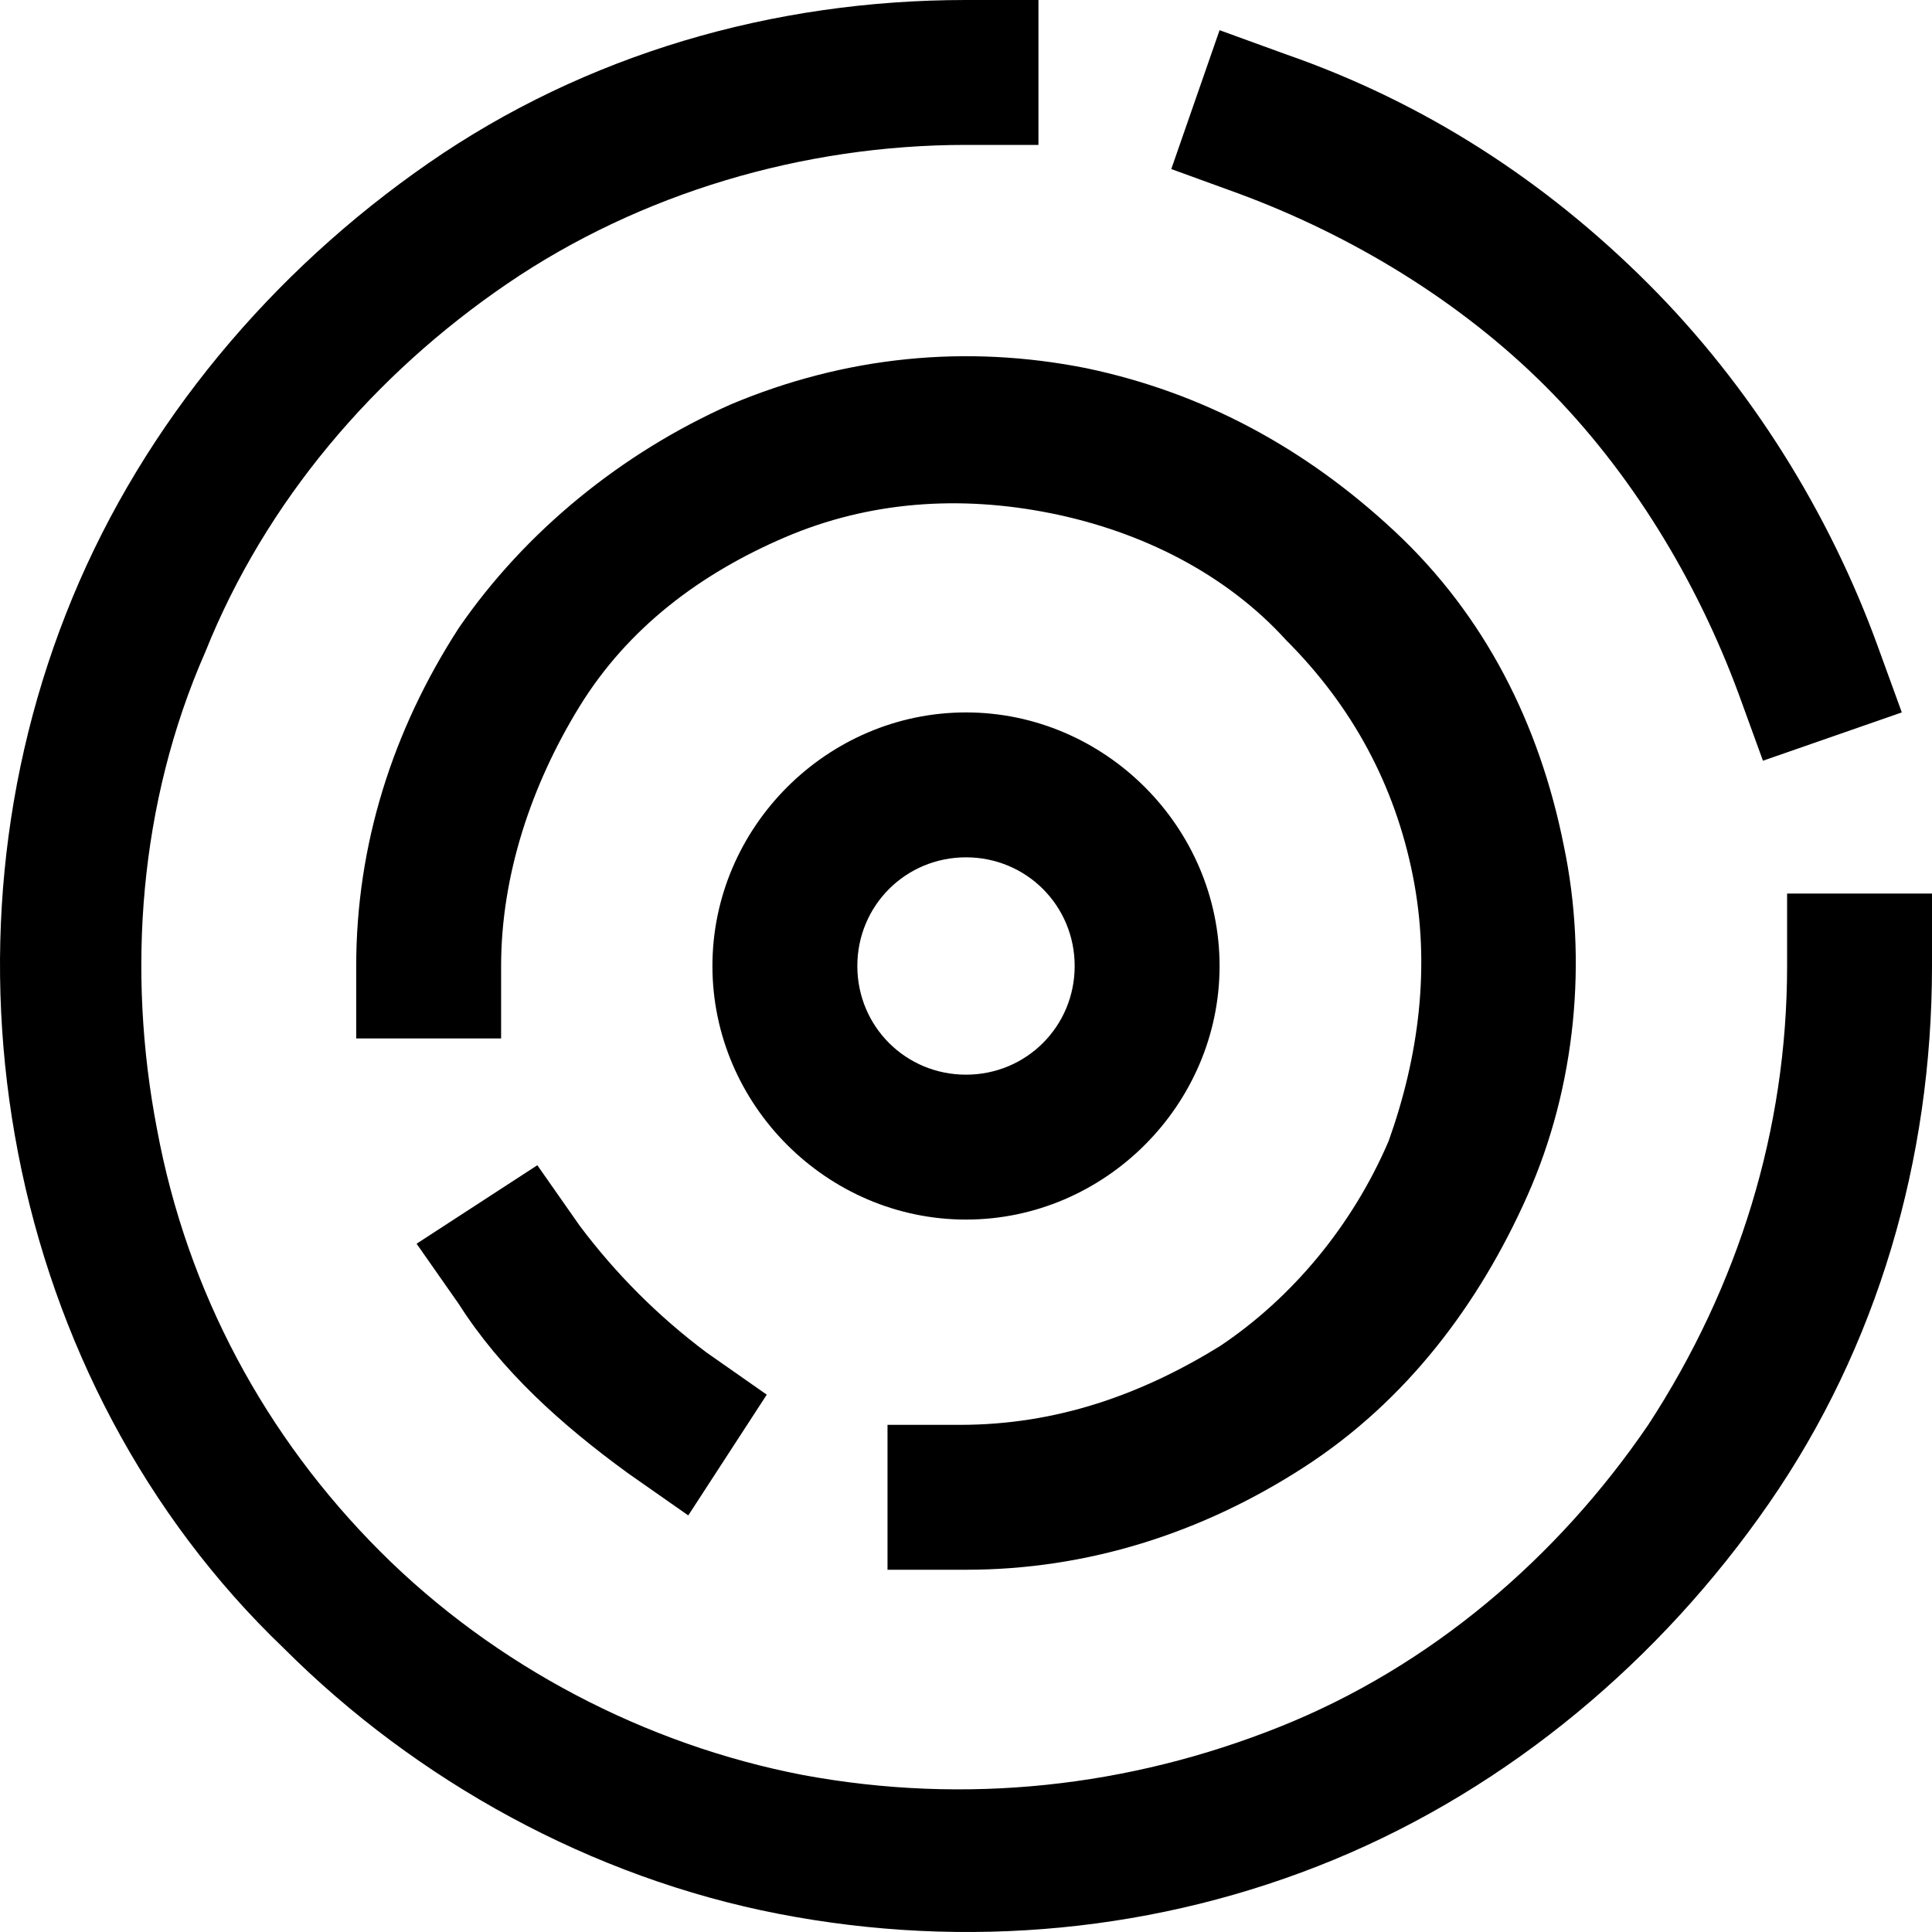 <svg enable-background="new 0 0 32 32" viewBox="0 0 32 32" xmlns="http://www.w3.org/2000/svg"><path d="m25.6 6.4c1.4 1.4 2.5 3.2 3.2 5.1l.4 1.1 2.3-.8-.4-1.1c-.8-2.2-2.1-4.3-3.8-6s-3.7-3-6-3.8l-1.1-.4-.8 2.3 1.1.4c1.9.7 3.7 1.8 5.1 3.2zm-13.5.3c-1.8.8-3.4 2.1-4.5 3.7-1.1 1.7-1.7 3.6-1.7 5.6v1.2h2.4v-1.2c0-1.5.5-3 1.3-4.3s2-2.2 3.4-2.8 2.9-.7 4.4-.4 2.9 1 3.9 2.1c1.1 1.1 1.8 2.4 2.1 3.9s.1 3-.4 4.4c-.6 1.4-1.6 2.6-2.8 3.4-1.3.8-2.7 1.3-4.3 1.3h-1.2v2.4h1.3c2 0 3.9-.6 5.6-1.7s2.9-2.7 3.7-4.5 1-3.9.6-5.8c-.4-2-1.3-3.8-2.8-5.2s-3.2-2.3-5.1-2.7c-2-.4-4-.2-5.9.6zm-2.5 13.6-.7-1-2 1.3.7 1c.7 1.1 1.7 2 2.8 2.8l1 .7 1.3-2-1-.7c-.8-.6-1.5-1.3-2.1-2.1zm6.4-.1c2.3 0 4.2-1.9 4.2-4.2s-1.9-4.2-4.2-4.2-4.2 1.9-4.2 4.2 1.9 4.2 4.2 4.2zm0-6c1 0 1.8.8 1.8 1.8s-.8 1.8-1.8 1.8-1.8-.8-1.8-1.8.8-1.8 1.8-1.8zm13.6.6v1.2c0 2.7-.8 5.3-2.3 7.6-1.5 2.2-3.6 4-6.1 5s-5.2 1.3-7.9.8c-2.6-.5-5.1-1.8-7-3.7s-3.2-4.3-3.7-7c-.5-2.6-.3-5.4.8-7.9 1-2.5 2.8-4.6 5-6.1s4.9-2.3 7.6-2.3h1.2v-2.4h-1.2c-3.2 0-6.3.9-8.9 2.7s-4.7 4.3-5.9 7.2-1.5 6.1-.9 9.2 2.1 6 4.4 8.2c2.2 2.2 5.1 3.8 8.2 4.4s6.3.3 9.2-.9 5.4-3.3 7.2-5.9 2.7-5.7 2.7-8.9v-1.2z"/></svg>